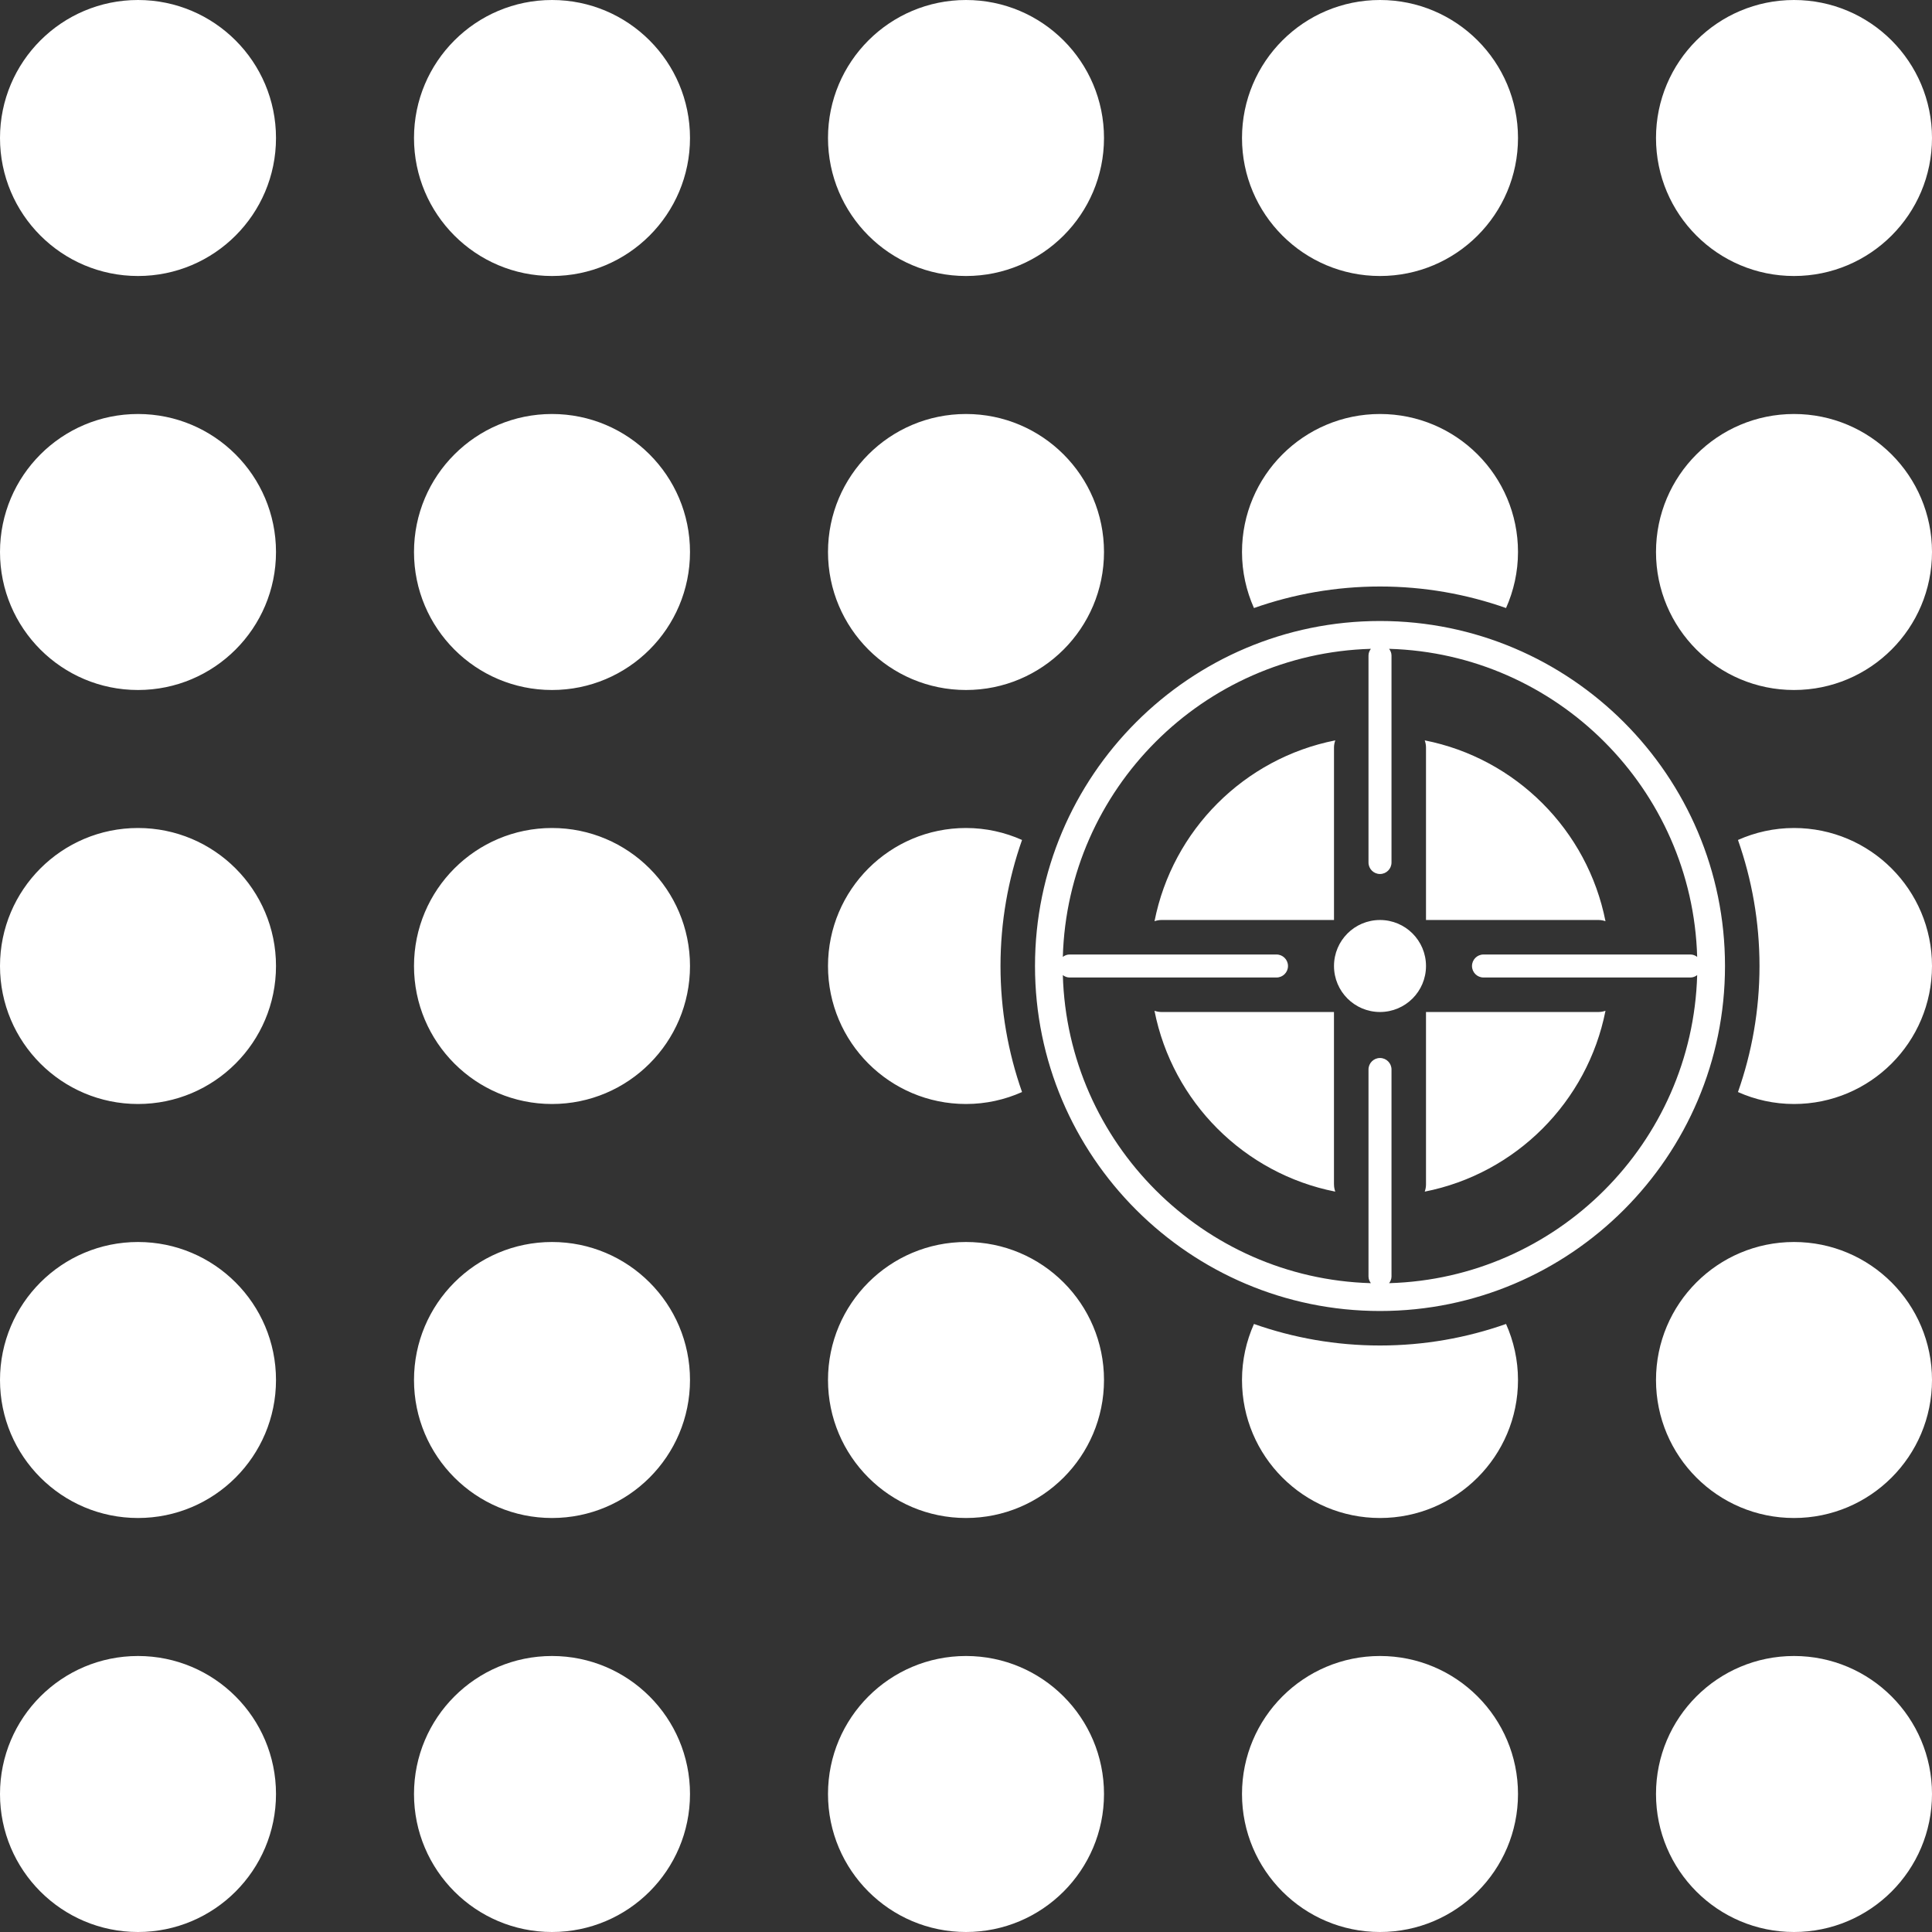 <?xml version="1.0" encoding="iso-8859-1"?>
<!-- Generator: Adobe Illustrator 16.0.0, SVG Export Plug-In . SVG Version: 6.00 Build 0)  -->
<!DOCTYPE svg PUBLIC "-//W3C//DTD SVG 1.1//EN" "http://www.w3.org/Graphics/SVG/1.1/DTD/svg11.dtd">
<svg version="1.1" id="Layer_1" xmlns="http://www.w3.org/2000/svg" xmlns:xlink="http://www.w3.org/1999/xlink" x="0px" y="0px"
	 width="67.2px" height="67.2px" viewBox="0 0 67.2 67.2" style="enable-background:new 0 0 67.2 67.2;" xml:space="preserve">
<rect x="0" y="0" width="67.2" height="67.2" fill="#333333" stroke="none"/>
<path style="fill-rule:evenodd;clip-rule:evenodd;fill:#FFFFFF;" d="M62.4,52.8c-2.651,0-4.8-2.149-4.8-4.8s2.149-4.8,4.8-4.8
	c2.651,0,4.8,2.149,4.8,4.8S65.051,52.8,62.4,52.8z M62.4,38.4c-0.694,0-1.353-0.15-1.949-0.416
	c0.483-1.372,0.749-2.847,0.749-4.384s-0.266-3.012-0.749-4.384c0.596-0.265,1.254-0.416,1.949-0.416c2.651,0,4.8,2.149,4.8,4.8
	S65.051,38.4,62.4,38.4z M62.4,24c-2.651,0-4.8-2.149-4.8-4.8s2.149-4.8,4.8-4.8c2.651,0,4.8,2.149,4.8,4.8S65.051,24,62.4,24z
	 M62.4,9.6c-2.651,0-4.8-2.149-4.8-4.8c0-2.651,2.149-4.8,4.8-4.8c2.651,0,4.8,2.149,4.8,4.8C67.2,7.451,65.051,9.6,62.4,9.6z
	 M48,45.6c-6.617,0-12-5.383-12-12s5.383-12,12-12c6.617,0,12,5.383,12,12S54.617,45.6,48,45.6z M48.317,22.568
	c0.048,0.066,0.083,0.144,0.083,0.232V30c0,0.221-0.179,0.4-0.4,0.4c-0.221,0-0.4-0.179-0.4-0.4v-7.2
	c0-0.088,0.034-0.166,0.083-0.232c-5.835,0.166-10.549,4.88-10.715,10.715c0.066-0.049,0.144-0.083,0.232-0.083h7.2
	c0.221,0,0.4,0.179,0.4,0.4S44.621,34,44.4,34h-7.2c-0.088,0-0.166-0.034-0.232-0.083c0.166,5.835,4.88,10.549,10.715,10.715
	C47.634,44.566,47.6,44.488,47.6,44.4v-7.2c0-0.221,0.179-0.4,0.4-0.4c0.221,0,0.4,0.179,0.4,0.4v7.2
	c0,0.088-0.034,0.166-0.083,0.232c5.835-0.166,10.549-4.879,10.715-10.715C58.966,33.966,58.889,34,58.8,34h-7.2
	c-0.221,0-0.4-0.179-0.4-0.4s0.179-0.4,0.4-0.4h7.2c0.088,0,0.166,0.034,0.232,0.083C58.866,27.448,54.153,22.734,48.317,22.568z
	 M49.6,32v-6c0-0.085-0.016-0.167-0.044-0.248c3.169,0.625,5.661,3.122,6.287,6.29C55.765,32.015,55.684,32,55.6,32H49.6z M48,35.2
	c-0.884,0-1.6-0.716-1.6-1.6S47.116,32,48,32s1.6,0.716,1.6,1.6S48.884,35.2,48,35.2z M46.4,32h-6c-0.083,0-0.165,0.015-0.243,0.042
	c0.626-3.168,3.119-5.665,6.288-6.29C46.416,25.833,46.4,25.915,46.4,26V32z M46.4,41.2c0,0.085,0.016,0.167,0.044,0.248
	c-3.169-0.625-5.662-3.122-6.288-6.29c0.079,0.027,0.16,0.042,0.243,0.042h6V41.2z M49.6,35.2h6c0.083,0,0.165-0.015,0.243-0.042
	c-0.626,3.168-3.118,5.665-6.287,6.29c0.028-0.08,0.044-0.163,0.044-0.248V35.2z M48,20.4c-1.537,0-3.012,0.266-4.384,0.749
	C43.351,20.553,43.2,19.895,43.2,19.2c0-2.651,2.149-4.8,4.8-4.8s4.8,2.149,4.8,4.8c0,0.694-0.151,1.353-0.416,1.949
	C51.012,20.666,49.538,20.4,48,20.4z M48,9.6c-2.651,0-4.8-2.149-4.8-4.8C43.2,2.149,45.349,0,48,0s4.8,2.149,4.8,4.8
	C52.8,7.451,50.651,9.6,48,9.6z M33.6,24c-2.651,0-4.8-2.149-4.8-4.8s2.149-4.8,4.8-4.8s4.8,2.149,4.8,4.8S36.251,24,33.6,24z
	 M33.6,9.6c-2.651,0-4.8-2.149-4.8-4.8c0-2.651,2.149-4.8,4.8-4.8s4.8,2.149,4.8,4.8C38.4,7.451,36.251,9.6,33.6,9.6z M19.2,67.2
	c-2.651,0-4.8-2.149-4.8-4.8c0-2.651,2.149-4.8,4.8-4.8s4.8,2.149,4.8,4.8C24,65.051,21.851,67.2,19.2,67.2z M19.2,52.8
	c-2.651,0-4.8-2.149-4.8-4.8s2.149-4.8,4.8-4.8S24,45.349,24,48S21.851,52.8,19.2,52.8z M19.2,38.4c-2.651,0-4.8-2.149-4.8-4.8
	s2.149-4.8,4.8-4.8s4.8,2.149,4.8,4.8S21.851,38.4,19.2,38.4z M19.2,24c-2.651,0-4.8-2.149-4.8-4.8s2.149-4.8,4.8-4.8
	s4.8,2.149,4.8,4.8S21.851,24,19.2,24z M19.2,9.6c-2.651,0-4.8-2.149-4.8-4.8c0-2.651,2.149-4.8,4.8-4.8S24,2.149,24,4.8
	C24,7.451,21.851,9.6,19.2,9.6z M4.8,67.2c-2.651,0-4.8-2.149-4.8-4.8c0-2.651,2.149-4.8,4.8-4.8c2.651,0,4.8,2.149,4.8,4.8
	C9.6,65.051,7.451,67.2,4.8,67.2z M4.8,52.8C2.149,52.8,0,50.651,0,48s2.149-4.8,4.8-4.8c2.651,0,4.8,2.149,4.8,4.8
	S7.451,52.8,4.8,52.8z M4.8,38.4c-2.651,0-4.8-2.149-4.8-4.8s2.149-4.8,4.8-4.8c2.651,0,4.8,2.149,4.8,4.8S7.451,38.4,4.8,38.4z
	 M4.8,24C2.149,24,0,21.851,0,19.2s2.149-4.8,4.8-4.8c2.651,0,4.8,2.149,4.8,4.8S7.451,24,4.8,24z M4.8,9.6C2.149,9.6,0,7.451,0,4.8
	C0,2.149,2.149,0,4.8,0c2.651,0,4.8,2.149,4.8,4.8C9.6,7.451,7.451,9.6,4.8,9.6z M33.6,28.8c0.694,0,1.353,0.15,1.949,0.416
	C35.066,30.588,34.8,32.063,34.8,33.6s0.266,3.012,0.749,4.384C34.953,38.25,34.294,38.4,33.6,38.4c-2.651,0-4.8-2.149-4.8-4.8
	S30.949,28.8,33.6,28.8z M33.6,43.2c2.651,0,4.8,2.149,4.8,4.8s-2.149,4.8-4.8,4.8s-4.8-2.149-4.8-4.8S30.949,43.2,33.6,43.2z
	 M33.6,57.6c2.651,0,4.8,2.149,4.8,4.8c0,2.651-2.149,4.8-4.8,4.8s-4.8-2.149-4.8-4.8C28.8,59.749,30.949,57.6,33.6,57.6z M48,46.8
	c1.538,0,3.012-0.266,4.384-0.749C52.649,46.647,52.8,47.306,52.8,48c0,2.651-2.149,4.8-4.8,4.8s-4.8-2.149-4.8-4.8
	c0-0.694,0.15-1.353,0.416-1.949C44.988,46.535,46.463,46.8,48,46.8z M48,57.6c2.651,0,4.8,2.149,4.8,4.8c0,2.651-2.149,4.8-4.8,4.8
	s-4.8-2.149-4.8-4.8C43.2,59.749,45.349,57.6,48,57.6z M62.4,57.6c2.651,0,4.8,2.149,4.8,4.8c0,2.651-2.149,4.8-4.8,4.8
	c-2.651,0-4.8-2.149-4.8-4.8C57.6,59.749,59.749,57.6,62.4,57.6z"/>
</svg>
